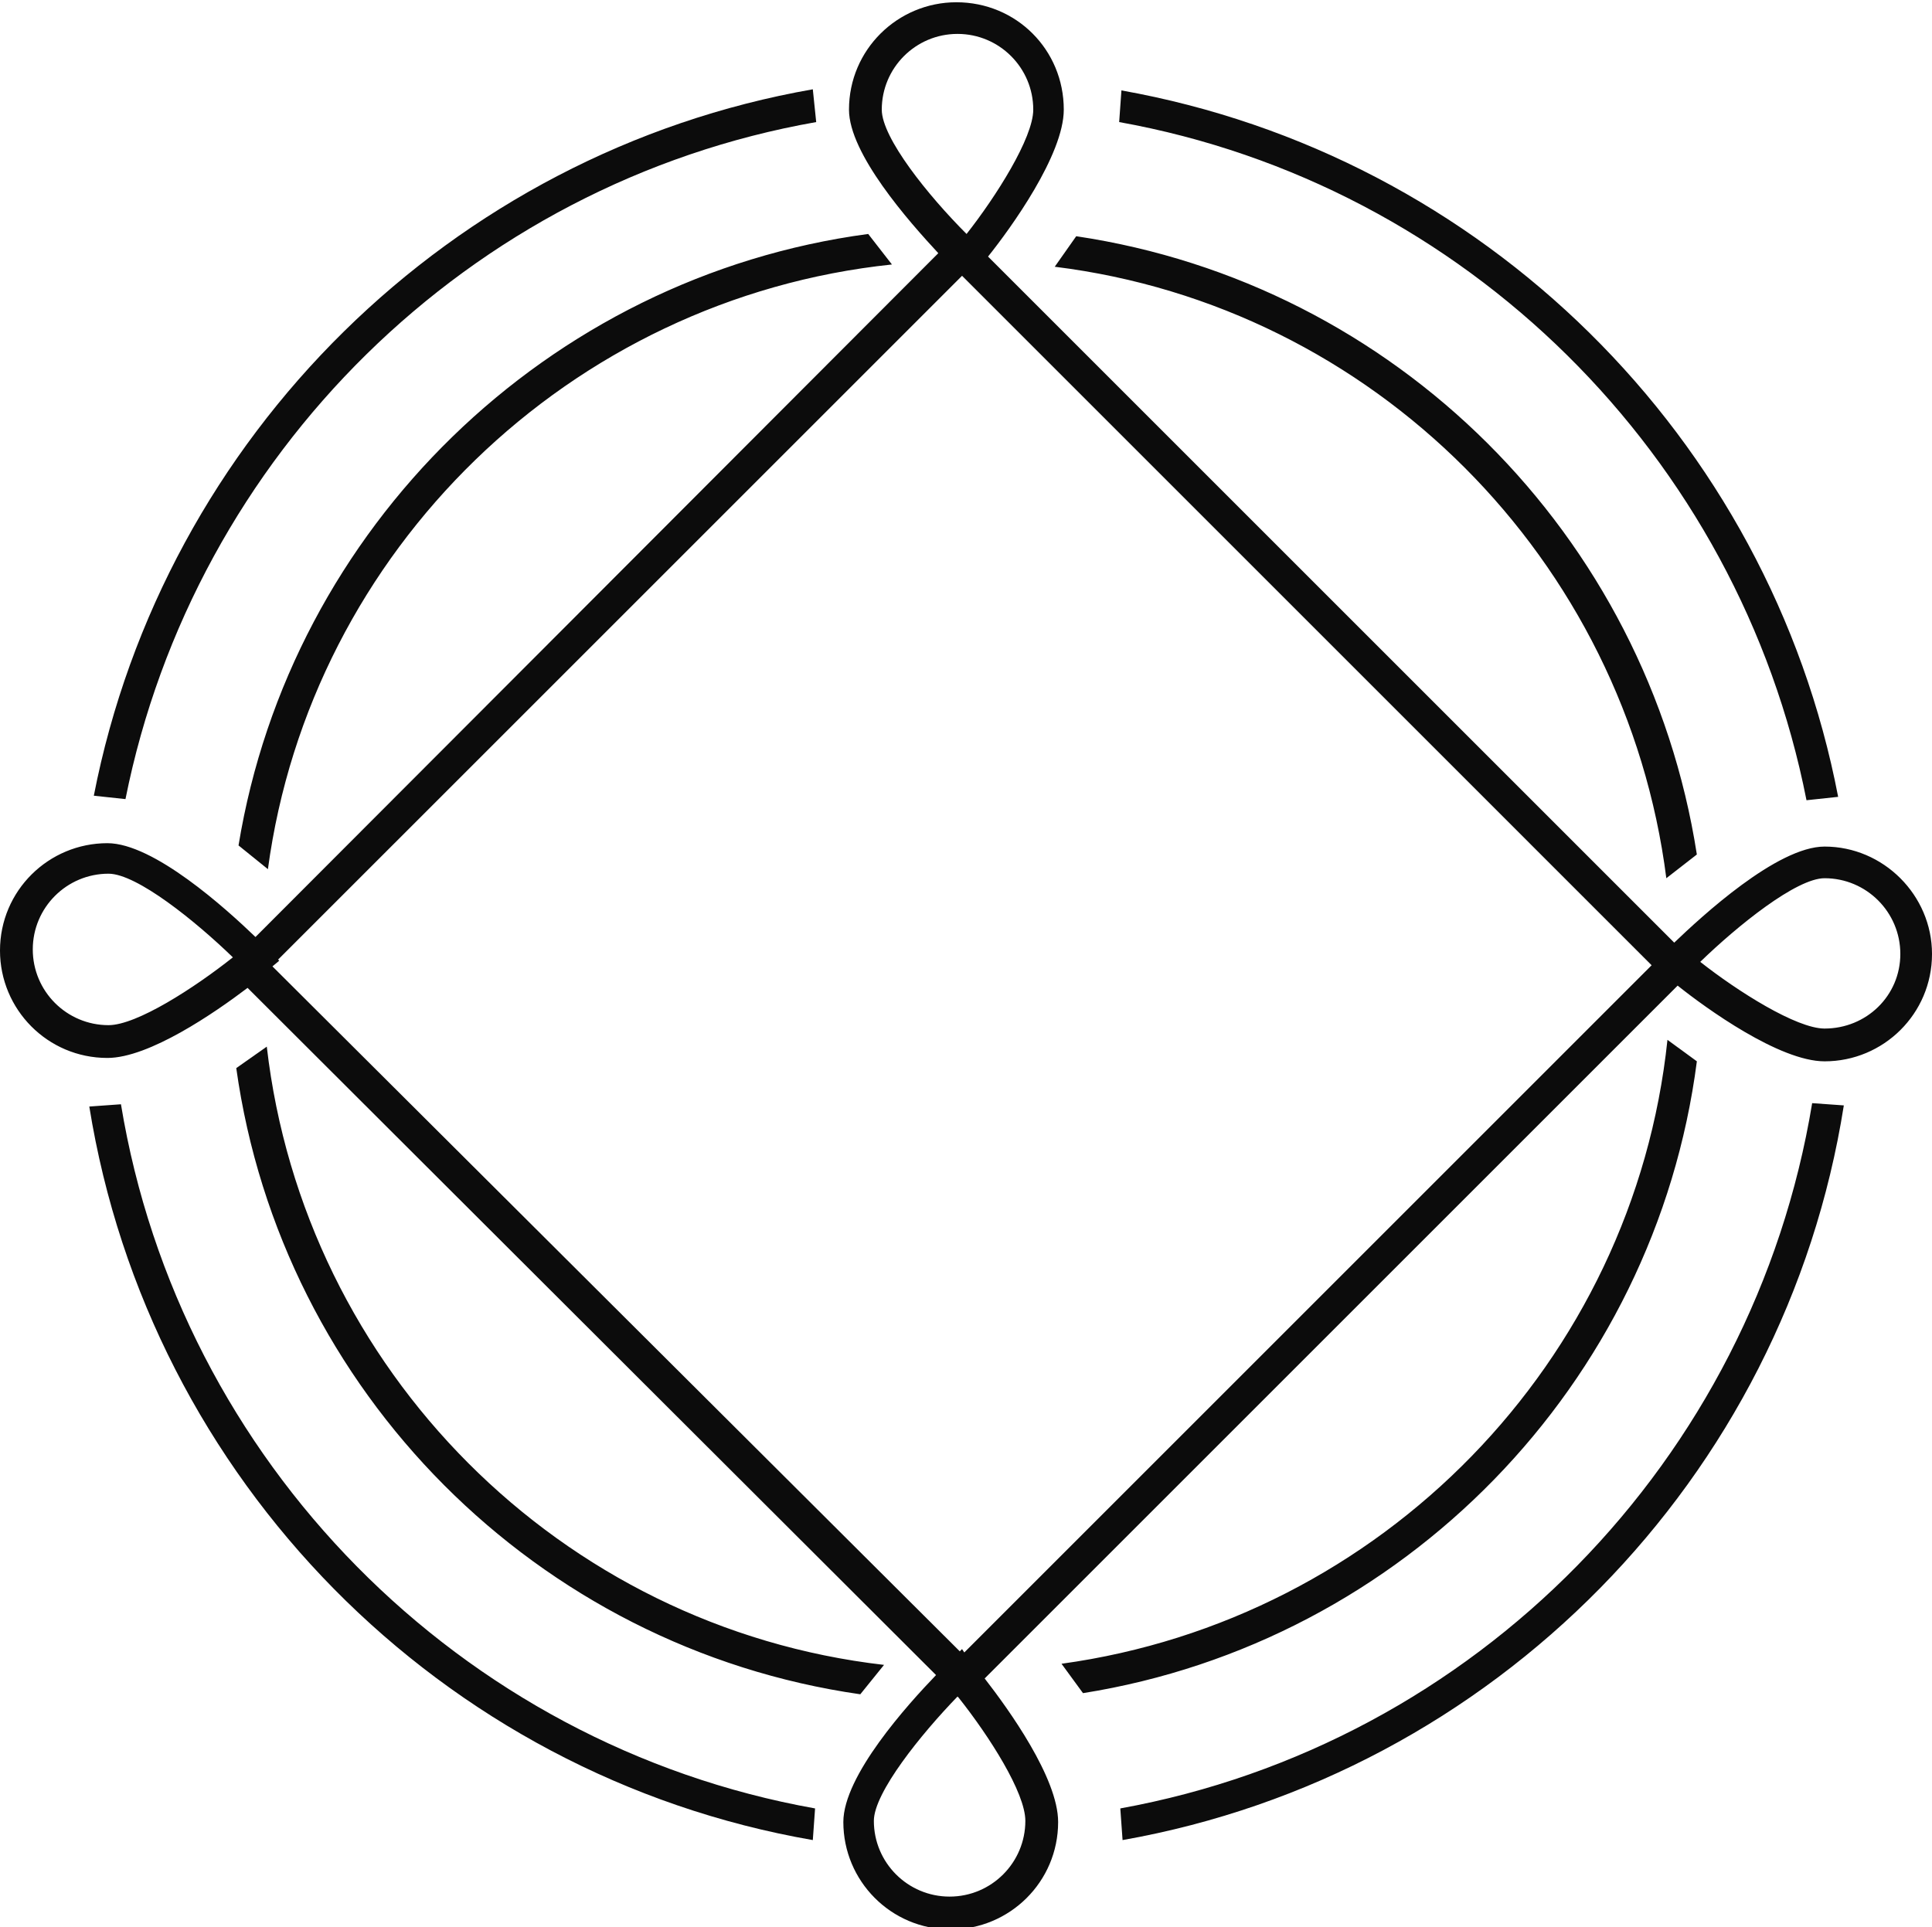 <svg version="1.1" id="图层_1" x="0px" y="0px" width="500.293px" height="499.122px" viewBox="0 0 500.293 499.122" enable-background="new 0 0 500.293 499.122" xml:space="preserve" xmlns:xml="http://www.w3.org/XML/1998/namespace" xmlns="http://www.w3.org/2000/svg" xmlns:xlink="http://www.w3.org/1999/xlink">
  <path fill="#0C0C0C" d="M472.48,219.262c-12.297,0-31.908,18.15-38.937,24.883L255.854,66.452
	c5.854-7.318,19.613-26.347,19.613-38.056c0-15.515-12.295-27.811-27.811-27.811c-15.222,0-27.81,12.295-27.81,27.811
	c0,11.417,15.515,28.981,23.126,37.178L66.158,242.682c-7.611-7.319-26.347-24.297-38.349-24.297
	c-15.223,0-27.811,12.295-27.811,27.81c0,15.224,12.295,27.812,27.811,27.812c10.832,0,27.81-11.711,36.3-18.148l178.279,177.984
	c-7.319,7.611-24.005,26.055-24.005,38.059c0,15.223,12.295,27.811,27.811,27.811c15.222,0,27.81-12.295,27.81-27.811
	c0-11.416-12.88-29.273-19.027-37.182l179.449-179.447c7.318,5.854,26.349,19.611,38.058,19.611
	c15.223,0,27.811-12.295,27.811-27.808C500.291,231.85,487.703,219.262,472.48,219.262z M28.102,265.516
	c-10.832,0-19.614-8.783-19.614-19.614c0-10.832,8.782-19.614,19.614-19.614c7.318,0,22.541,12.295,32.201,21.663
	C50.35,255.855,35.42,265.516,28.102,265.516z M228.335,28.396c0-10.832,8.782-19.614,19.614-19.614
	c10.83,0,19.613,8.782,19.613,19.614c0,7.318-9.66,22.541-17.271,32.201C240.338,50.644,228.335,35.714,228.335,28.396z
	 M265.514,471.604c0,10.83-8.781,19.613-19.614,19.613c-10.832,0-19.614-8.783-19.614-19.613c0-7.318,12.295-22.541,21.663-32.201
	l0.292,0.293C256.146,449.649,265.514,464.286,265.514,471.604z M249.706,427.987l-0.585-0.879l-0.585,0.586L70.55,250.293
	l1.756-1.464l-0.293-0.293L249.12,71.429L427.691,250L249.706,427.987z M472.48,266.394c-7.318,0-22.541-9.661-32.201-17.272
	c9.66-9.368,24.883-21.663,32.201-21.663c10.832,0,19.612,8.782,19.612,19.614C492.094,257.905,483.313,266.394,472.48,266.394z" class="color c1"/>
  <path fill="#0C0C0C" d="M230.97,68.501c-83.431,8.782-150.468,74.063-161.593,156.616l-7.611-6.147
	c13.466-82.26,79.918-147.249,163.056-158.373L230.97,68.501z M278.688,61.183l-5.563,7.904
	c82.553,10.246,147.833,75.819,158.372,158.372l7.904-6.147C426.52,138.466,361.239,73.478,278.688,61.183z M431.79,269.32
	c-8.782,83.433-74.063,150.177-156.909,161.593l5.563,7.611c82.848-13.174,148.128-79.918,158.96-163.643L431.79,269.32z
	 M228.921,431.206c-83.724-9.66-150.176-76.404-159.836-160.129l-7.904,5.563c11.709,83.724,77.869,150.177,161.592,162.179
	L228.921,431.206z M211.356,31.616C121.485,47.424,50.35,117.682,32.492,206.967l-8.196-0.878
	c18.15-93.091,92.506-166.569,186.183-182.962L211.356,31.616z M290.396,23.419l-0.586,8.197
	c89.577,16.101,160.422,86.358,177.984,175.644l8.196-0.878C458.137,113.291,384.073,40.105,290.396,23.419z M211.064,468.383
	c-91.92-16.393-164.52-89.87-179.743-182.377l-8.197,0.586c15.516,96.604,91.042,173.303,187.354,189.988L211.064,468.383z
	 M469.261,285.715c-15.223,92.506-87.234,165.982-179.157,182.668l0.586,8.197c96.021-16.98,171.547-93.678,186.77-190.281
	L469.261,285.715z" class="color c1"/>
</svg>
